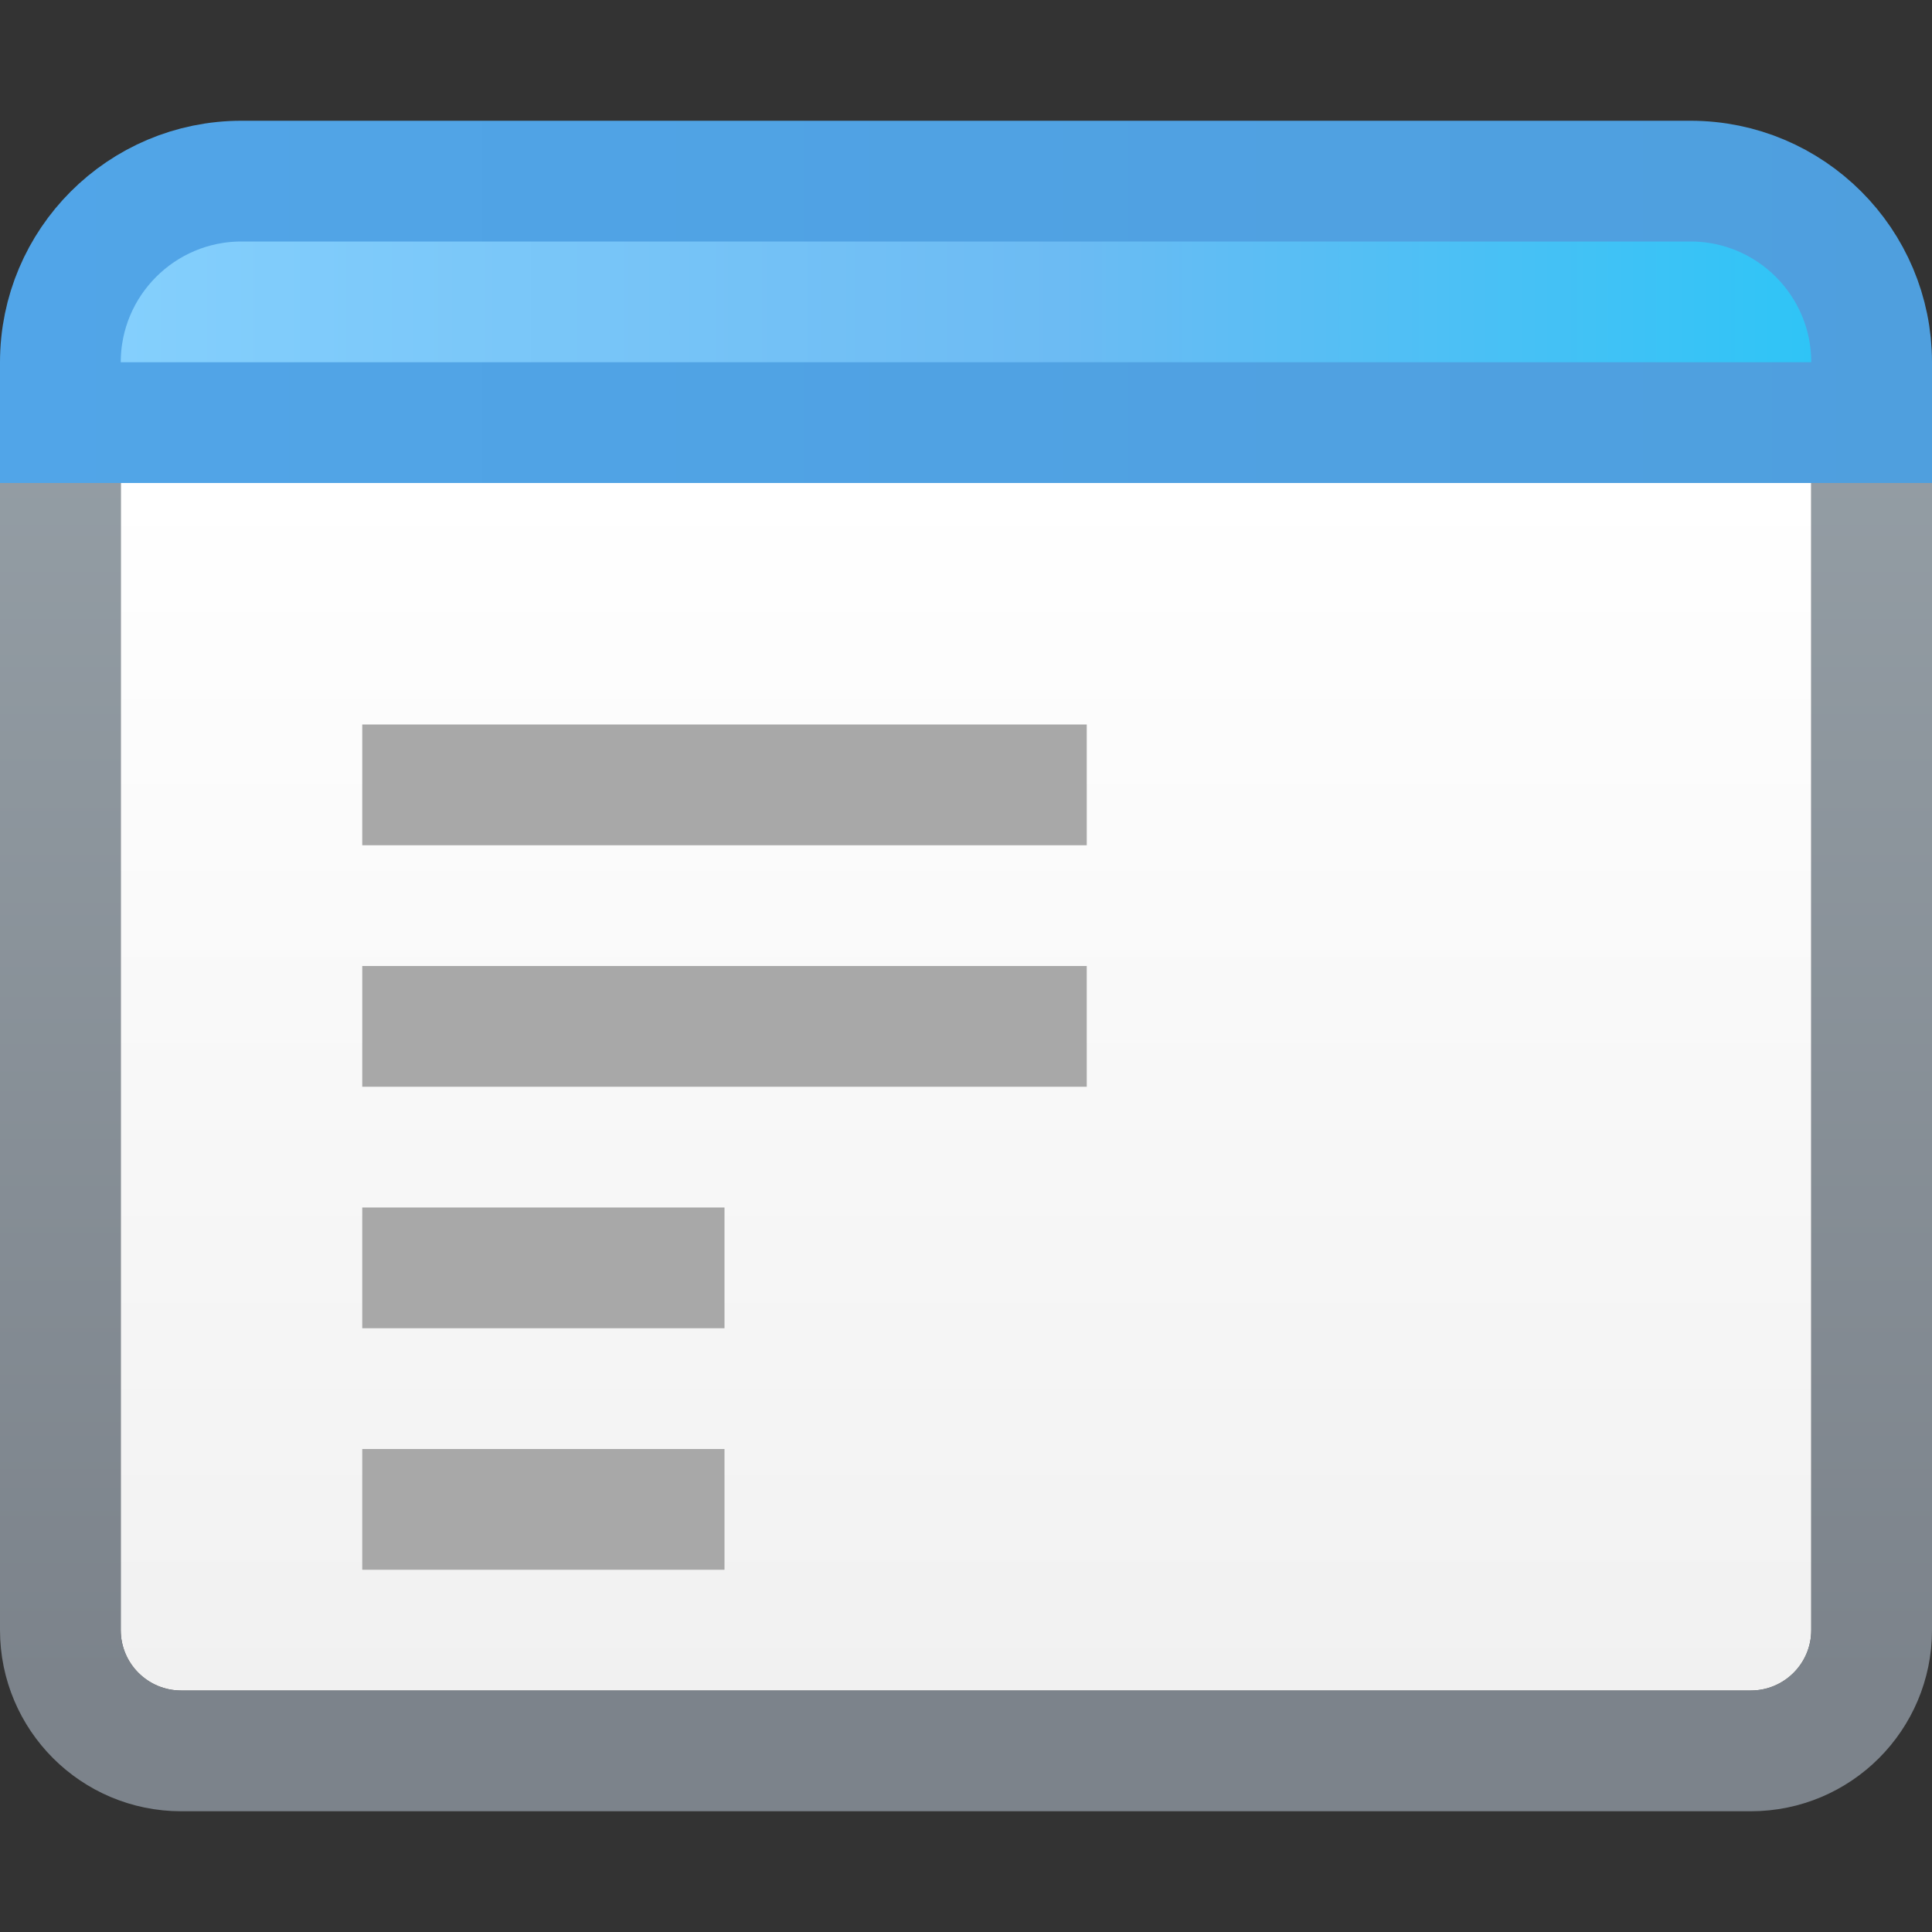 <svg width="16" height="16" viewBox="0 0 16 16" fill="none" xmlns="http://www.w3.org/2000/svg">
<rect x="0" y="0" width="16" height="16" fill="#333333" stroke="none"/>
<path d="M1 3.5C1 3.224 1.224 3 1.5 3H14.5C14.776 3 15 3.224 15 3.5V13.5C15 13.776 14.776 14 14.5 14H1.5C1.224 14 1 13.776 1 13.5V3.5Z" fill="url(#paint0_linear_15_55)"/>
<path d="M14.5 2.5H1.5C0.948 2.5 0.5 2.948 0.5 3.5V13.5C0.5 14.052 0.948 14.5 1.5 14.5H14.5C15.052 14.5 15.5 14.052 15.5 13.5V3.5C15.5 2.948 15.052 2.5 14.5 2.5Z" stroke="url(#paint1_linear_15_55)" stroke-opacity="0.8"/>
<path d="M3 6H9V7H3V6Z" fill="#A8A8A8"/>
<path d="M3 8H9V9H3V8Z" fill="#A8A8A8"/>
<path d="M3 10H6V11H3V10Z" fill="#A8A8A8"/>
<path d="M3 12H6V13H3V12Z" fill="#A8A8A8"/>
<path d="M2 1.5H14C14.828 1.5 15.5 2.172 15.5 3V3.5H0.5V3C0.5 2.172 1.172 1.5 2 1.5Z" fill="url(#paint2_linear_15_55)" stroke="url(#paint3_linear_15_55)"/>
<defs>
<linearGradient id="paint0_linear_15_55" x1="8" y1="4" x2="8" y2="14" gradientUnits="userSpaceOnUse">
<stop stop-color="white"/>
<stop offset="1" stop-color="#F1F1F1"/>
</linearGradient>
<linearGradient id="paint1_linear_15_55" x1="8" y1="4" x2="8" y2="14" gradientUnits="userSpaceOnUse">
<stop stop-color="#ABB7C0"/>
<stop offset="1" stop-color="#8E97A1"/>
</linearGradient>
<linearGradient id="paint2_linear_15_55" x1="0" y1="2.5" x2="16" y2="2.5" gradientUnits="userSpaceOnUse">
<stop stop-color="#87D2FE"/>
<stop offset="0.55" stop-color="#6CBBF3"/>
<stop offset="1" stop-color="#25C6F7"/>
</linearGradient>
<linearGradient id="paint3_linear_15_55" x1="0" y1="2.5" x2="16" y2="2.5" gradientUnits="userSpaceOnUse">
<stop stop-color="#51A5E8"/>
<stop offset="1" stop-color="#4F9FDE"/>
</linearGradient>
</defs>
</svg>
